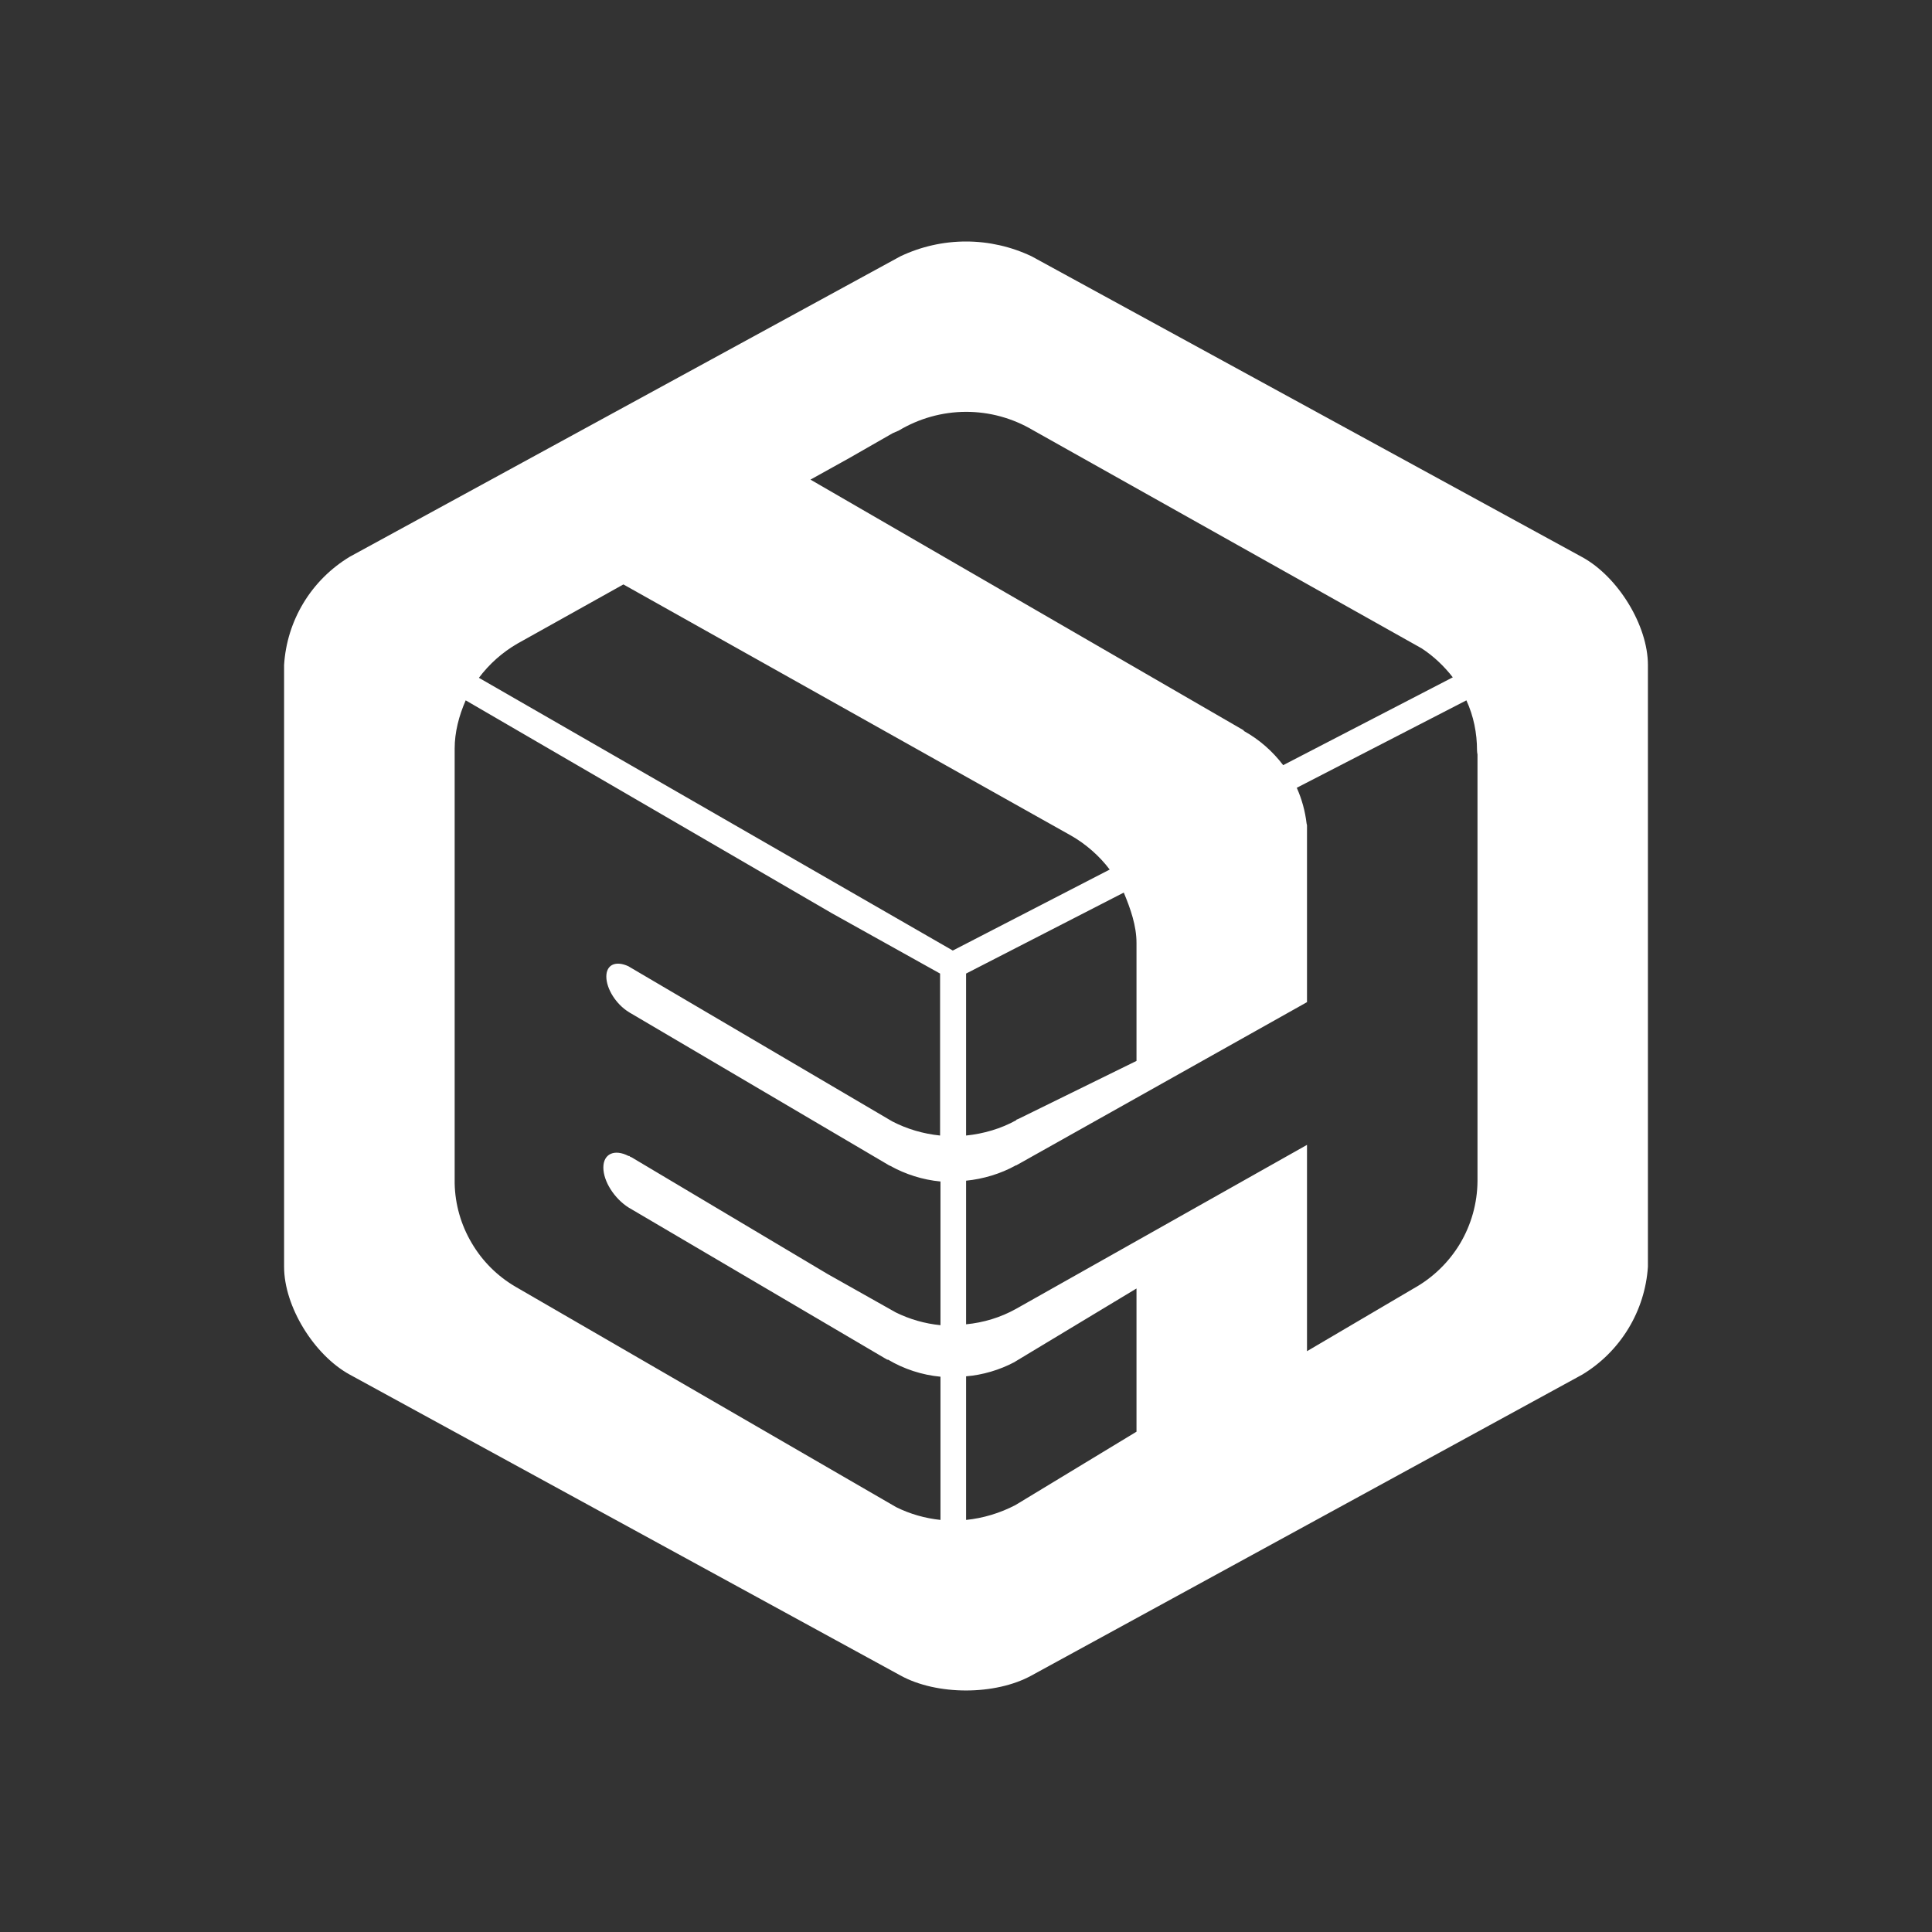 <svg width="24" height="24" viewBox="0 0 24 24" fill="none" xmlns="http://www.w3.org/2000/svg">
<rect x="0" y="0" width="24" height="24" fill="#333333" stroke="none"/>
<path fill-rule="evenodd" clip-rule="evenodd" d="M12 3C12.282 3 12.56 3.063 12.815 3.184L19.655 6.921C20.1 7.165 20.471 7.769 20.471 8.261V15.736C20.453 16.009 20.369 16.273 20.227 16.506C20.085 16.739 19.889 16.935 19.655 17.076L12.815 20.813C12.365 21.062 11.635 21.062 11.185 20.813L4.345 17.076C3.9 16.832 3.529 16.229 3.529 15.736V8.261C3.546 7.987 3.629 7.722 3.771 7.488C3.913 7.254 4.11 7.058 4.345 6.916L11.185 3.184C11.44 3.063 11.718 3 12 3ZM17.66 8.054L12.832 5.344C12.579 5.194 12.291 5.115 11.997 5.116C11.704 5.117 11.416 5.198 11.164 5.349L11.09 5.381L10.545 5.693L10.068 5.958L15.447 9.071L15.453 9.081C15.643 9.187 15.807 9.33 15.94 9.505L18.047 8.414C17.941 8.277 17.808 8.15 17.66 8.054ZM13.303 10.379L7.744 7.26L6.426 7.996C6.24 8.104 6.078 8.248 5.949 8.42L11.836 11.808L13.785 10.802C13.658 10.633 13.488 10.484 13.303 10.379ZM10.338 11.347L5.785 8.7C5.701 8.891 5.648 9.097 5.648 9.299V14.699C5.653 14.96 5.726 15.215 5.859 15.44C5.991 15.666 6.179 15.853 6.405 15.985L11.132 18.722C11.305 18.808 11.492 18.861 11.683 18.881V17.102C11.455 17.081 11.228 17.007 11.032 16.89H11.021L7.808 15C7.633 14.889 7.495 14.677 7.495 14.503C7.495 14.333 7.633 14.27 7.808 14.36H7.818L7.829 14.37L7.845 14.376L10.28 15.826L11.127 16.303C11.301 16.389 11.49 16.443 11.683 16.462V14.677C11.461 14.656 11.249 14.588 11.058 14.482L11.043 14.476L11.027 14.466L7.834 12.586L7.824 12.581L7.818 12.576L7.808 12.57C7.654 12.475 7.532 12.284 7.532 12.131C7.532 11.983 7.649 11.93 7.808 12.004L7.824 12.014L11.085 13.931C11.27 14.026 11.466 14.084 11.678 14.106V12.094L10.338 11.347ZM12.652 13.899L12.625 13.91V13.915C12.435 14.021 12.218 14.084 12.001 14.106V12.094L13.96 11.088C14.044 11.289 14.118 11.501 14.118 11.713V13.179L12.652 13.899ZM18.348 9.32C18.348 9.108 18.306 8.896 18.216 8.7L16.109 9.786C16.172 9.927 16.213 10.077 16.231 10.23L16.236 10.252V12.449L12.625 14.476H12.62C12.43 14.582 12.212 14.646 12.001 14.667V16.451C12.218 16.43 12.43 16.366 12.62 16.26L16.236 14.222V16.785L17.56 16.006C17.798 15.874 17.998 15.681 18.138 15.447C18.277 15.213 18.352 14.945 18.354 14.672V9.373C18.35 9.355 18.349 9.337 18.348 9.32ZM12.599 16.922L12.615 16.912L14.118 16.006V17.785L12.615 18.696C12.424 18.796 12.212 18.86 12.001 18.881V17.097C12.207 17.081 12.419 17.017 12.599 16.922Z" fill="white"/>
</svg>

